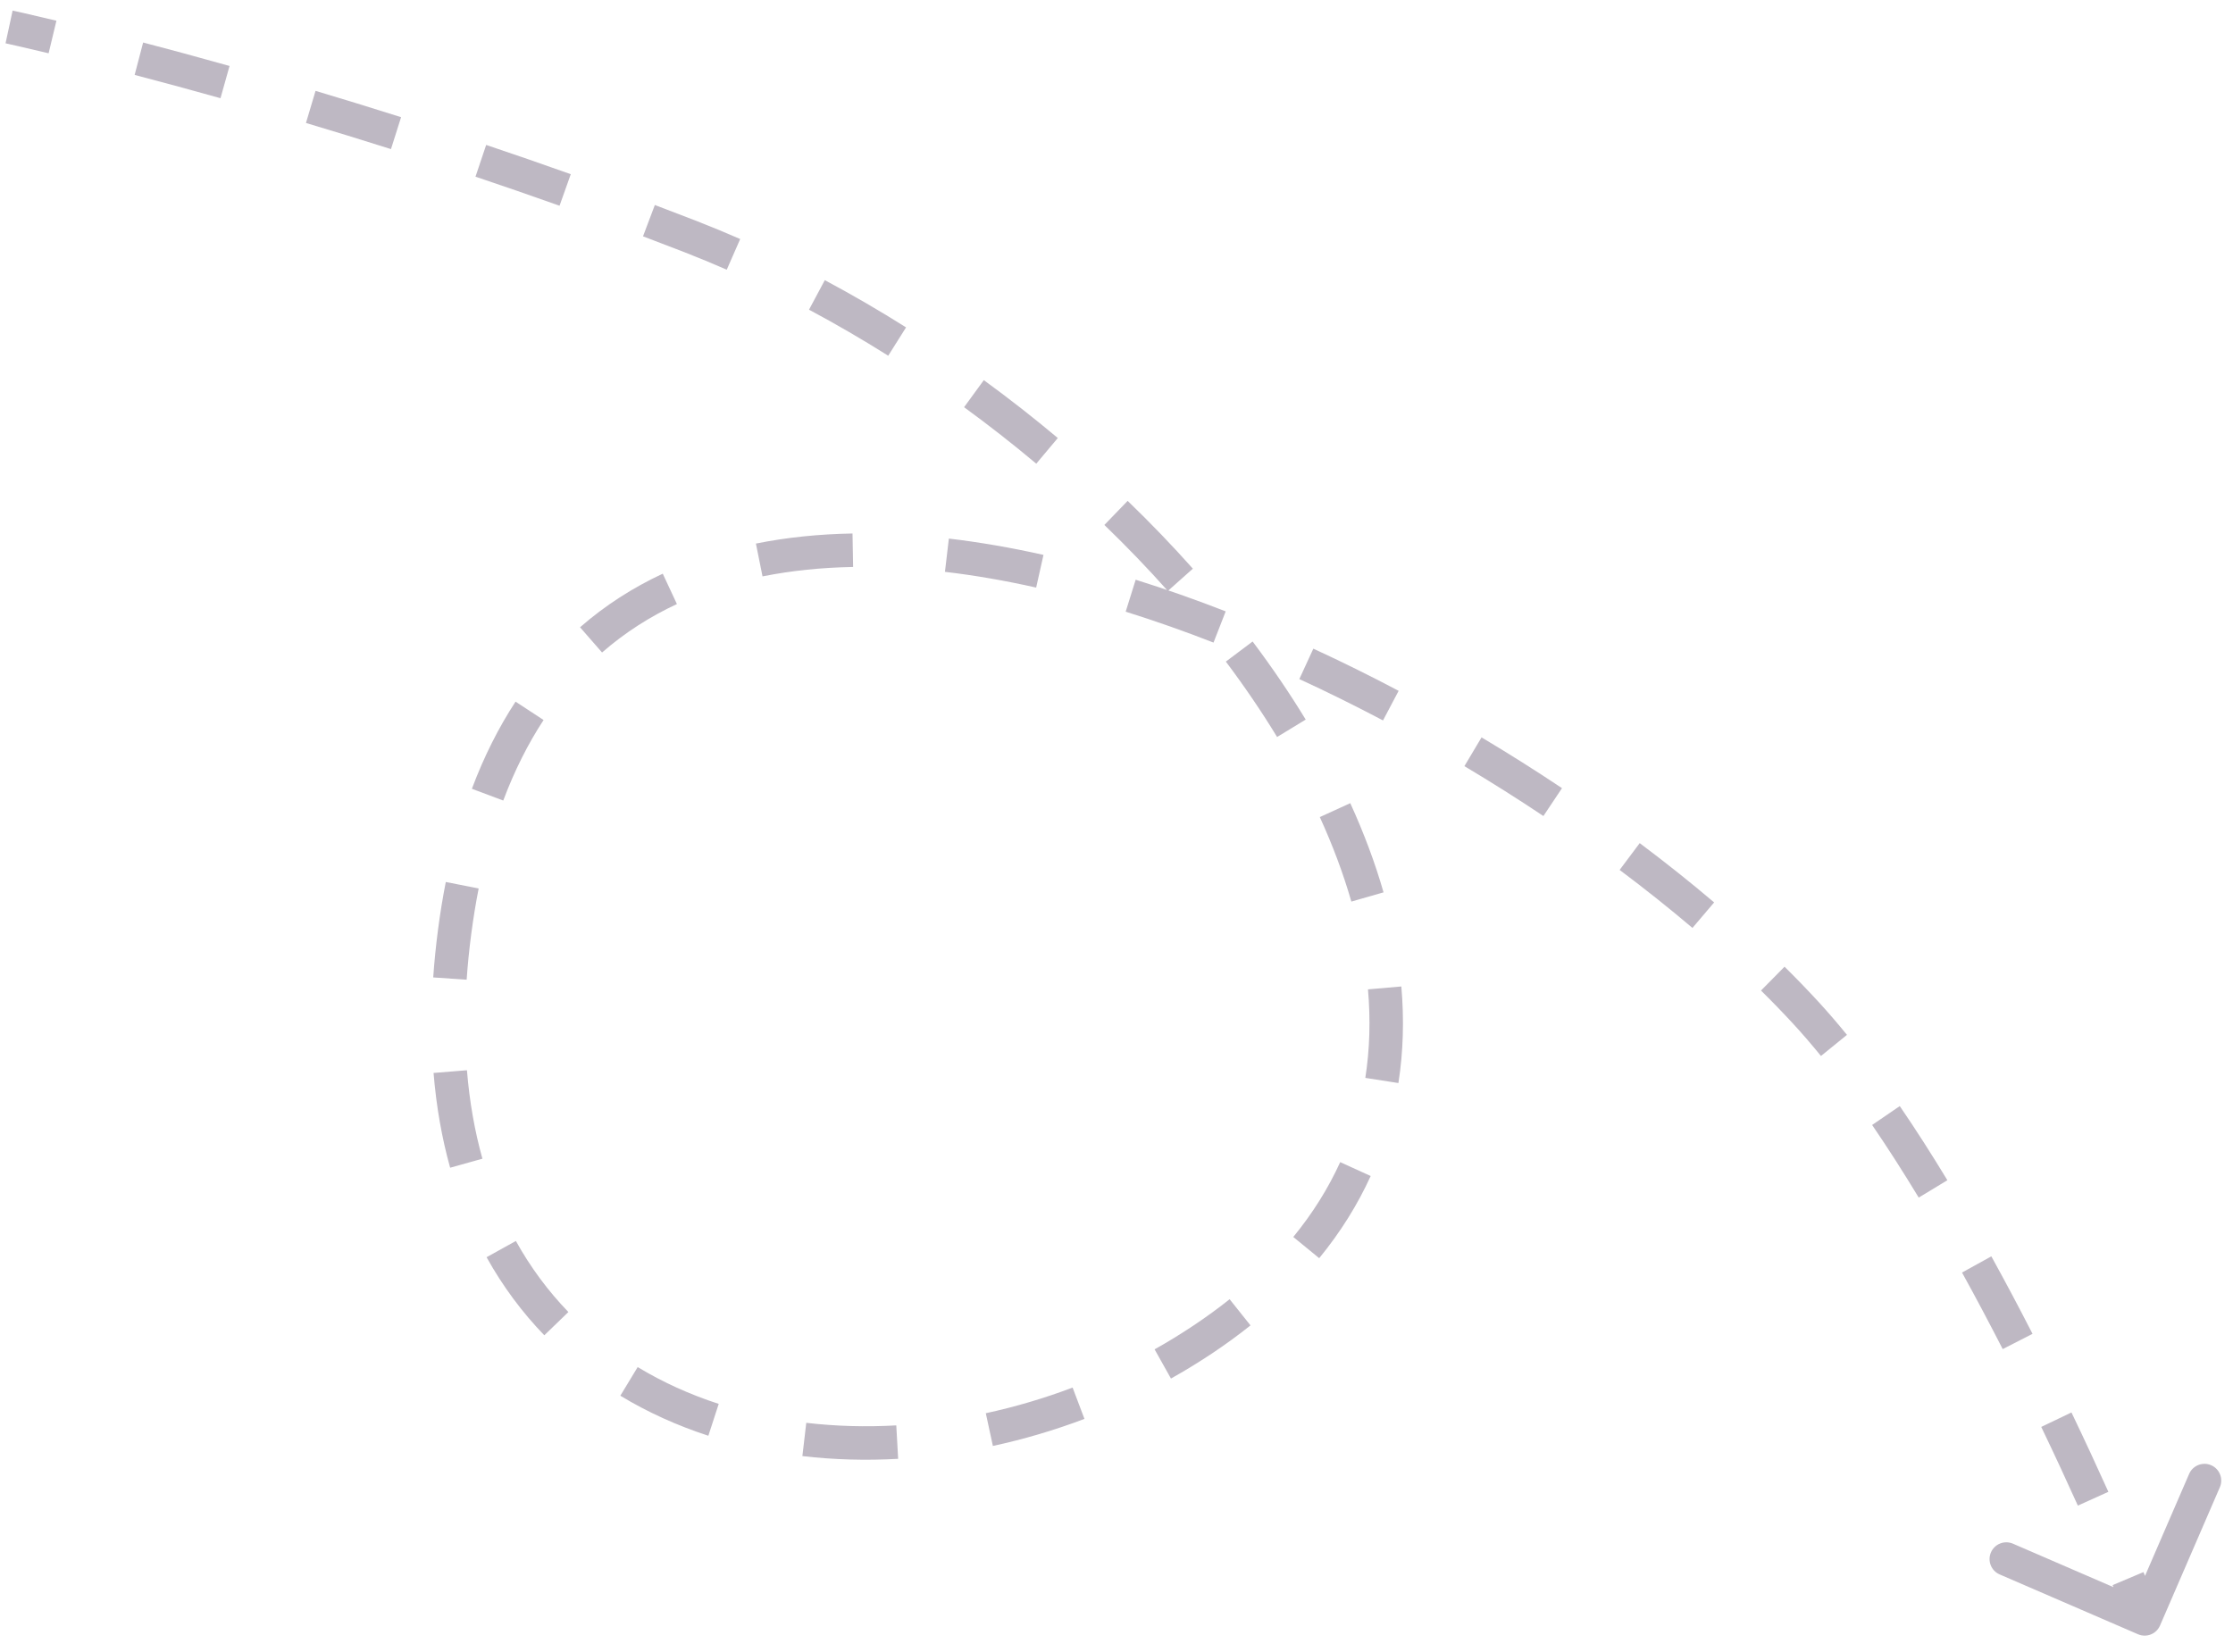 <svg width="100" height="74" viewBox="0 0 100 74" fill="none" xmlns="http://www.w3.org/2000/svg">
<path opacity="0.3" d="M95.746 73.205C96.126 73.369 96.567 73.195 96.732 72.814L99.412 66.619C99.576 66.239 99.401 65.797 99.021 65.633C98.641 65.469 98.199 65.643 98.035 66.024L95.653 71.531L90.146 69.148C89.766 68.984 89.324 69.159 89.16 69.539C88.995 69.919 89.17 70.361 89.55 70.525L95.746 73.205ZM20.357 41.76L19.613 41.663L20.357 41.76ZM80.856 45.353L80.305 45.861L80.856 45.353ZM30.928 10.6L31.2 9.901L30.928 10.6ZM53.85 60.009L53.434 59.385L53.85 60.009ZM96.043 72.517C96.741 72.24 96.741 72.24 96.741 72.24C96.741 72.24 96.741 72.24 96.741 72.24C96.74 72.24 96.74 72.24 96.74 72.24C96.74 72.24 96.74 72.24 96.74 72.24C96.74 72.239 96.74 72.239 96.74 72.238C96.739 72.237 96.738 72.234 96.737 72.232C96.735 72.226 96.732 72.218 96.728 72.208C96.719 72.187 96.707 72.156 96.691 72.115C96.658 72.034 96.609 71.913 96.546 71.758C96.419 71.446 96.231 70.993 95.99 70.421L94.608 71.004C94.847 71.57 95.032 72.018 95.157 72.325C95.219 72.478 95.267 72.595 95.299 72.674C95.314 72.714 95.326 72.744 95.334 72.764C95.338 72.774 95.341 72.781 95.343 72.786C95.344 72.788 95.345 72.79 95.345 72.791C95.346 72.792 95.346 72.792 95.346 72.793C95.346 72.793 95.346 72.793 95.346 72.793C95.346 72.793 95.346 72.793 95.346 72.793C95.346 72.793 95.346 72.793 95.346 72.793C95.346 72.793 95.346 72.793 96.043 72.517ZM94.419 66.825C93.931 65.742 93.376 64.542 92.766 63.269L91.413 63.918C92.018 65.179 92.568 66.368 93.052 67.442L94.419 66.825ZM91.022 59.748C90.438 58.607 89.821 57.441 89.178 56.277L87.865 57.002C88.499 58.151 89.109 59.303 89.687 60.432L91.022 59.748ZM87.209 52.867C86.517 51.726 85.805 50.61 85.077 49.546L83.839 50.392C84.549 51.43 85.246 52.523 85.926 53.645L87.209 52.867ZM82.712 46.356C82.281 45.825 81.846 45.32 81.408 44.845L80.305 45.861C80.719 46.311 81.134 46.793 81.548 47.302L82.712 46.356ZM81.408 44.845C80.936 44.333 80.439 43.819 79.917 43.303L78.863 44.37C79.369 44.87 79.85 45.368 80.305 45.861L81.408 44.845ZM76.764 40.423C75.712 39.53 74.598 38.642 73.431 37.767L72.532 38.968C73.675 39.824 74.765 40.694 75.793 41.566L76.764 40.423ZM69.951 35.305C68.784 34.526 67.58 33.765 66.348 33.03L65.58 34.319C66.79 35.04 67.972 35.787 69.118 36.553L69.951 35.305ZM62.635 30.945C61.379 30.281 60.103 29.649 58.815 29.056L58.188 30.419C59.45 31 60.702 31.62 61.935 32.271L62.635 30.945ZM54.89 27.386C53.548 26.863 52.202 26.388 50.859 25.968L50.411 27.4C51.719 27.809 53.033 28.272 54.345 28.784L54.89 27.386ZM46.73 24.856C45.301 24.536 43.884 24.289 42.493 24.125L42.317 25.615C43.653 25.772 45.018 26.009 46.402 26.32L46.73 24.856ZM38.178 23.897C36.688 23.924 35.24 24.069 33.852 24.349L34.148 25.819C35.438 25.56 36.794 25.422 38.205 25.397L38.178 23.897ZM29.68 25.698C28.346 26.32 27.104 27.114 25.976 28.098L26.962 29.228C27.979 28.341 29.101 27.623 30.314 27.058L29.68 25.698ZM23.088 31.43C22.331 32.586 21.676 33.884 21.132 35.333L22.537 35.86C23.044 34.507 23.651 33.309 24.343 32.252L23.088 31.43ZM19.964 39.508C19.827 40.2 19.71 40.919 19.613 41.663L21.101 41.857C21.194 41.143 21.306 40.457 21.436 39.798L19.964 39.508ZM19.613 41.663C19.519 42.387 19.448 43.093 19.401 43.783L20.898 43.885C20.943 43.227 21.01 42.551 21.101 41.857L19.613 41.663ZM19.416 48.062C19.54 49.577 19.791 50.991 20.159 52.307L21.604 51.903C21.263 50.685 21.027 49.365 20.911 47.941L19.416 48.062ZM21.79 56.316C22.518 57.626 23.388 58.791 24.376 59.813L25.454 58.771C24.557 57.843 23.765 56.783 23.102 55.588L21.79 56.316ZM27.78 62.52C29.012 63.266 30.335 63.862 31.722 64.313L32.186 62.886C30.902 62.469 29.684 61.92 28.557 61.237L27.78 62.52ZM35.933 65.224C37.337 65.388 38.774 65.428 40.222 65.347L40.138 63.849C38.773 63.926 37.422 63.888 36.107 63.734L35.933 65.224ZM44.464 64.77C45.846 64.472 47.22 64.067 48.565 63.558L48.034 62.155C46.758 62.638 45.457 63.022 44.147 63.304L44.464 64.77ZM52.439 61.751C53.06 61.403 53.67 61.03 54.266 60.634L53.434 59.385C52.871 59.76 52.294 60.113 51.706 60.443L52.439 61.751ZM54.266 60.634C54.879 60.225 55.457 59.804 56.001 59.37L55.066 58.198C54.557 58.603 54.014 58.999 53.434 59.385L54.266 60.634ZM59.078 56.359C60.037 55.188 60.801 53.957 61.383 52.678L60.018 52.057C59.491 53.215 58.796 54.335 57.917 55.409L59.078 56.359ZM62.625 48.514C62.846 47.097 62.883 45.649 62.756 44.188L61.262 44.318C61.379 45.669 61.344 46.995 61.143 48.283L62.625 48.514ZM61.959 39.972C61.577 38.639 61.075 37.304 60.469 35.977L59.105 36.601C59.683 37.866 60.157 39.131 60.517 40.386L61.959 39.972ZM58.473 32.233C57.754 31.052 56.959 29.884 56.096 28.735L54.897 29.636C55.732 30.748 56.5 31.876 57.192 33.013L58.473 32.233ZM53.42 25.473C52.496 24.435 51.52 23.421 50.499 22.436L49.457 23.515C50.452 24.475 51.402 25.462 52.3 26.471L53.42 25.473ZM47.371 19.621C46.3 18.722 45.193 17.856 44.058 17.028L43.174 18.24C44.282 19.048 45.361 19.893 46.407 20.77L47.371 19.621ZM40.576 14.665C39.383 13.913 38.167 13.206 36.937 12.549L36.23 13.872C37.428 14.512 38.613 15.201 39.777 15.934L40.576 14.665ZM33.148 10.707C32.501 10.424 31.851 10.155 31.2 9.901L30.656 11.299C31.287 11.545 31.917 11.806 32.546 12.081L33.148 10.707ZM31.2 9.901C30.572 9.657 29.948 9.418 29.326 9.183L28.796 10.586C29.413 10.819 30.033 11.057 30.656 11.299L31.2 9.901ZM25.561 7.803C24.273 7.344 23.008 6.907 21.772 6.492L21.294 7.914C22.522 8.327 23.779 8.761 25.058 9.216L25.561 7.803ZM17.962 5.249C16.634 4.828 15.353 4.435 14.131 4.07L13.702 5.508C14.916 5.87 16.189 6.261 17.509 6.679L17.962 5.249ZM10.28 2.955C8.861 2.556 7.563 2.206 6.41 1.904L6.03 3.355C7.175 3.655 8.464 4.003 9.874 4.399L10.28 2.955ZM2.527 0.928C1.898 0.777 1.408 0.664 1.076 0.588C0.91 0.551 0.783 0.522 0.697 0.503C0.654 0.494 0.621 0.487 0.599 0.482C0.588 0.479 0.58 0.478 0.574 0.476C0.571 0.476 0.569 0.475 0.568 0.475C0.567 0.475 0.566 0.475 0.566 0.475C0.566 0.474 0.566 0.474 0.565 0.474C0.565 0.474 0.565 0.474 0.565 0.474C0.565 0.474 0.565 0.474 0.565 0.474C0.565 0.474 0.565 0.474 0.407 1.207C0.248 1.94 0.248 1.94 0.248 1.94C0.248 1.94 0.248 1.94 0.248 1.94C0.248 1.94 0.248 1.94 0.248 1.94C0.248 1.941 0.249 1.941 0.249 1.941C0.249 1.941 0.249 1.941 0.25 1.941C0.251 1.941 0.253 1.942 0.256 1.942C0.261 1.943 0.268 1.945 0.279 1.947C0.299 1.952 0.331 1.959 0.372 1.968C0.456 1.986 0.58 2.014 0.743 2.051C1.07 2.125 1.554 2.237 2.177 2.387L2.527 0.928Z" fill="#251238"/>
</svg>
